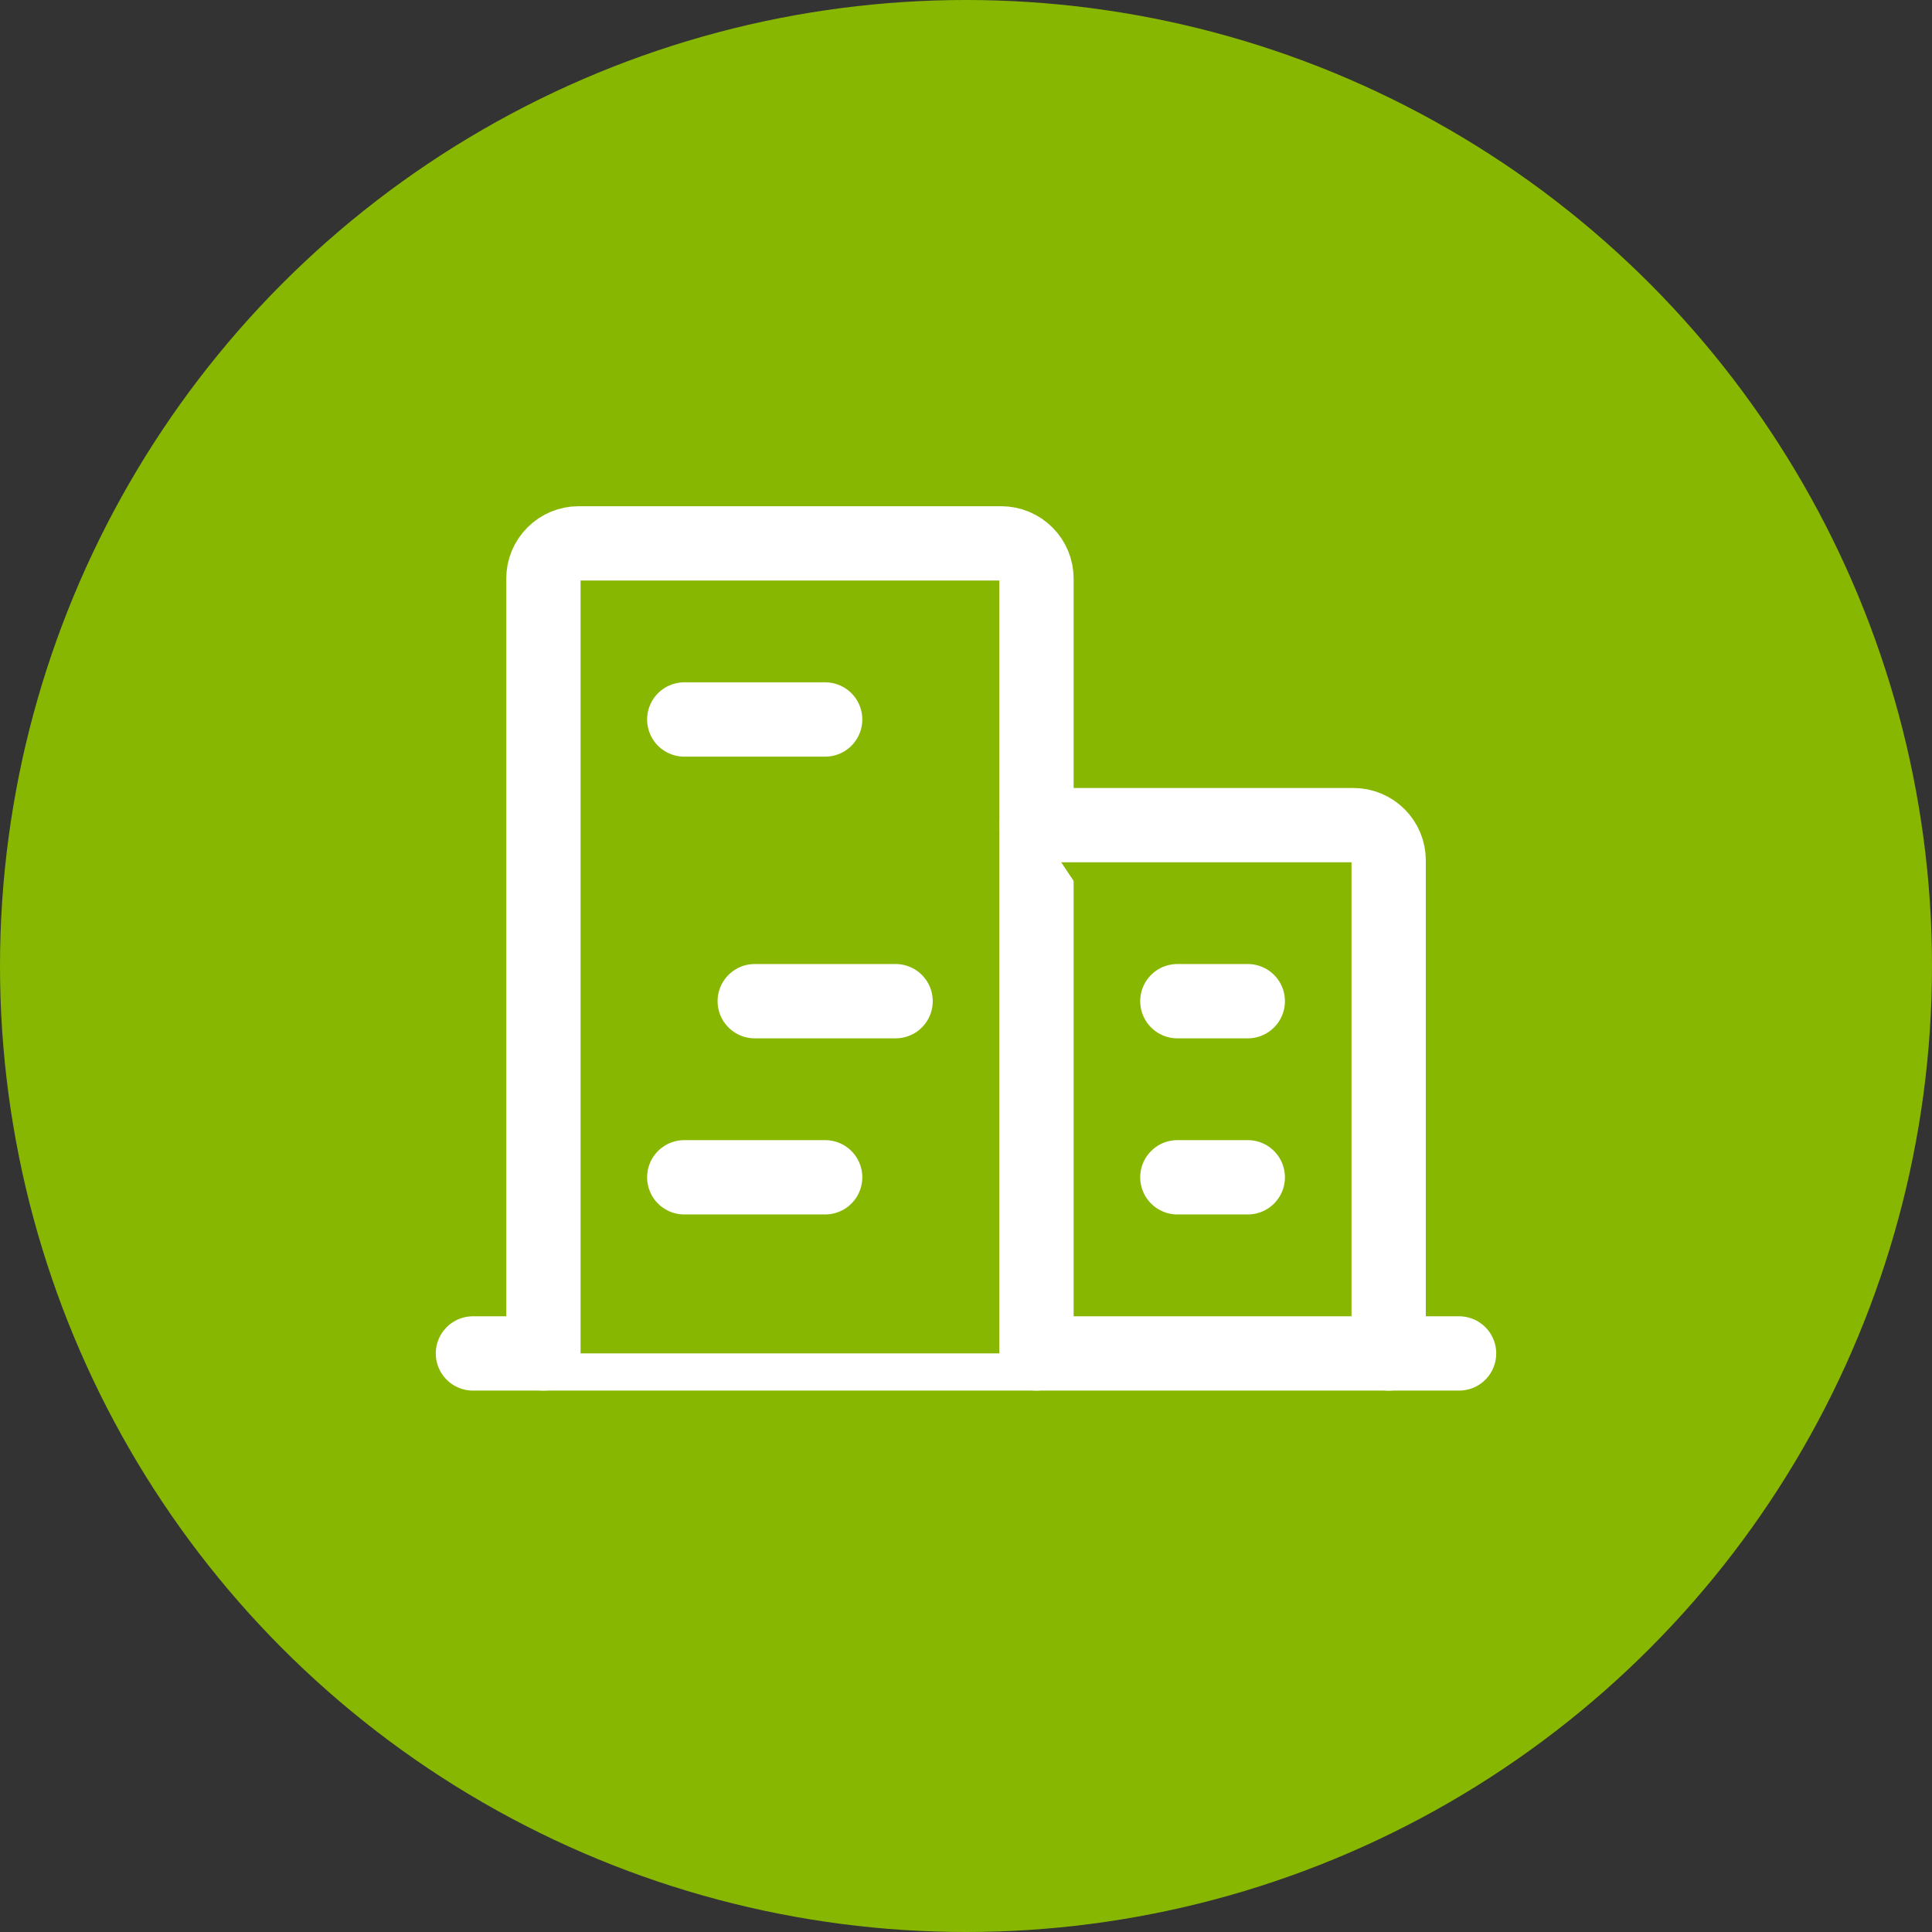 <svg width="52" height="52" viewBox="0 0 52 52" fill="none" xmlns="http://www.w3.org/2000/svg">
<rect x="0" y="0" width="52" height="52" fill="#333333" stroke="none"/>
<circle cx="26" cy="26" r="26" fill="#88B702"/>
<path d="M41.167 10.834H10.834V41.167H41.167V10.834Z" fill="#88B702"/>
<path d="M12.729 36.428H39.271" stroke="white" stroke-width="2" stroke-linecap="round" stroke-linejoin="round"/>
<path d="M27.897 36.427V15.573C27.897 15.322 27.797 15.08 27.619 14.903C27.441 14.725 27.2 14.625 26.949 14.625H15.574C15.322 14.625 15.081 14.725 14.904 14.903C14.726 15.08 14.626 15.322 14.626 15.573V36.427" fill="#88B702"/>
<path d="M27.897 36.427V15.573C27.897 15.322 27.797 15.08 27.619 14.903C27.441 14.725 27.2 14.625 26.949 14.625H15.574C15.322 14.625 15.081 14.725 14.904 14.903C14.726 15.08 14.626 15.322 14.626 15.573V36.427" stroke="white" stroke-width="2" stroke-linecap="round" stroke-linejoin="round"/>
<path d="M37.376 36.428V23.157C37.376 22.906 37.276 22.665 37.098 22.487C36.92 22.309 36.679 22.209 36.428 22.209H27.896" fill="#88B702"/>
<path d="M37.376 36.428V23.157C37.376 22.906 37.276 22.665 37.098 22.487C36.92 22.309 36.679 22.209 36.428 22.209H27.896" stroke="white" stroke-width="2" stroke-linecap="round" stroke-linejoin="round"/>
<path d="M18.417 19.365H22.209" stroke="white" stroke-width="2" stroke-linecap="round" stroke-linejoin="round"/>
<path d="M20.314 26.947H24.105" stroke="white" stroke-width="2" stroke-linecap="round" stroke-linejoin="round"/>
<path d="M18.417 31.687H22.209" stroke="white" stroke-width="2" stroke-linecap="round" stroke-linejoin="round"/>
<path d="M31.689 31.687H33.584" stroke="white" stroke-width="2" stroke-linecap="round" stroke-linejoin="round"/>
<path d="M31.689 26.947H33.584" stroke="white" stroke-width="2" stroke-linecap="round" stroke-linejoin="round"/>
</svg>
